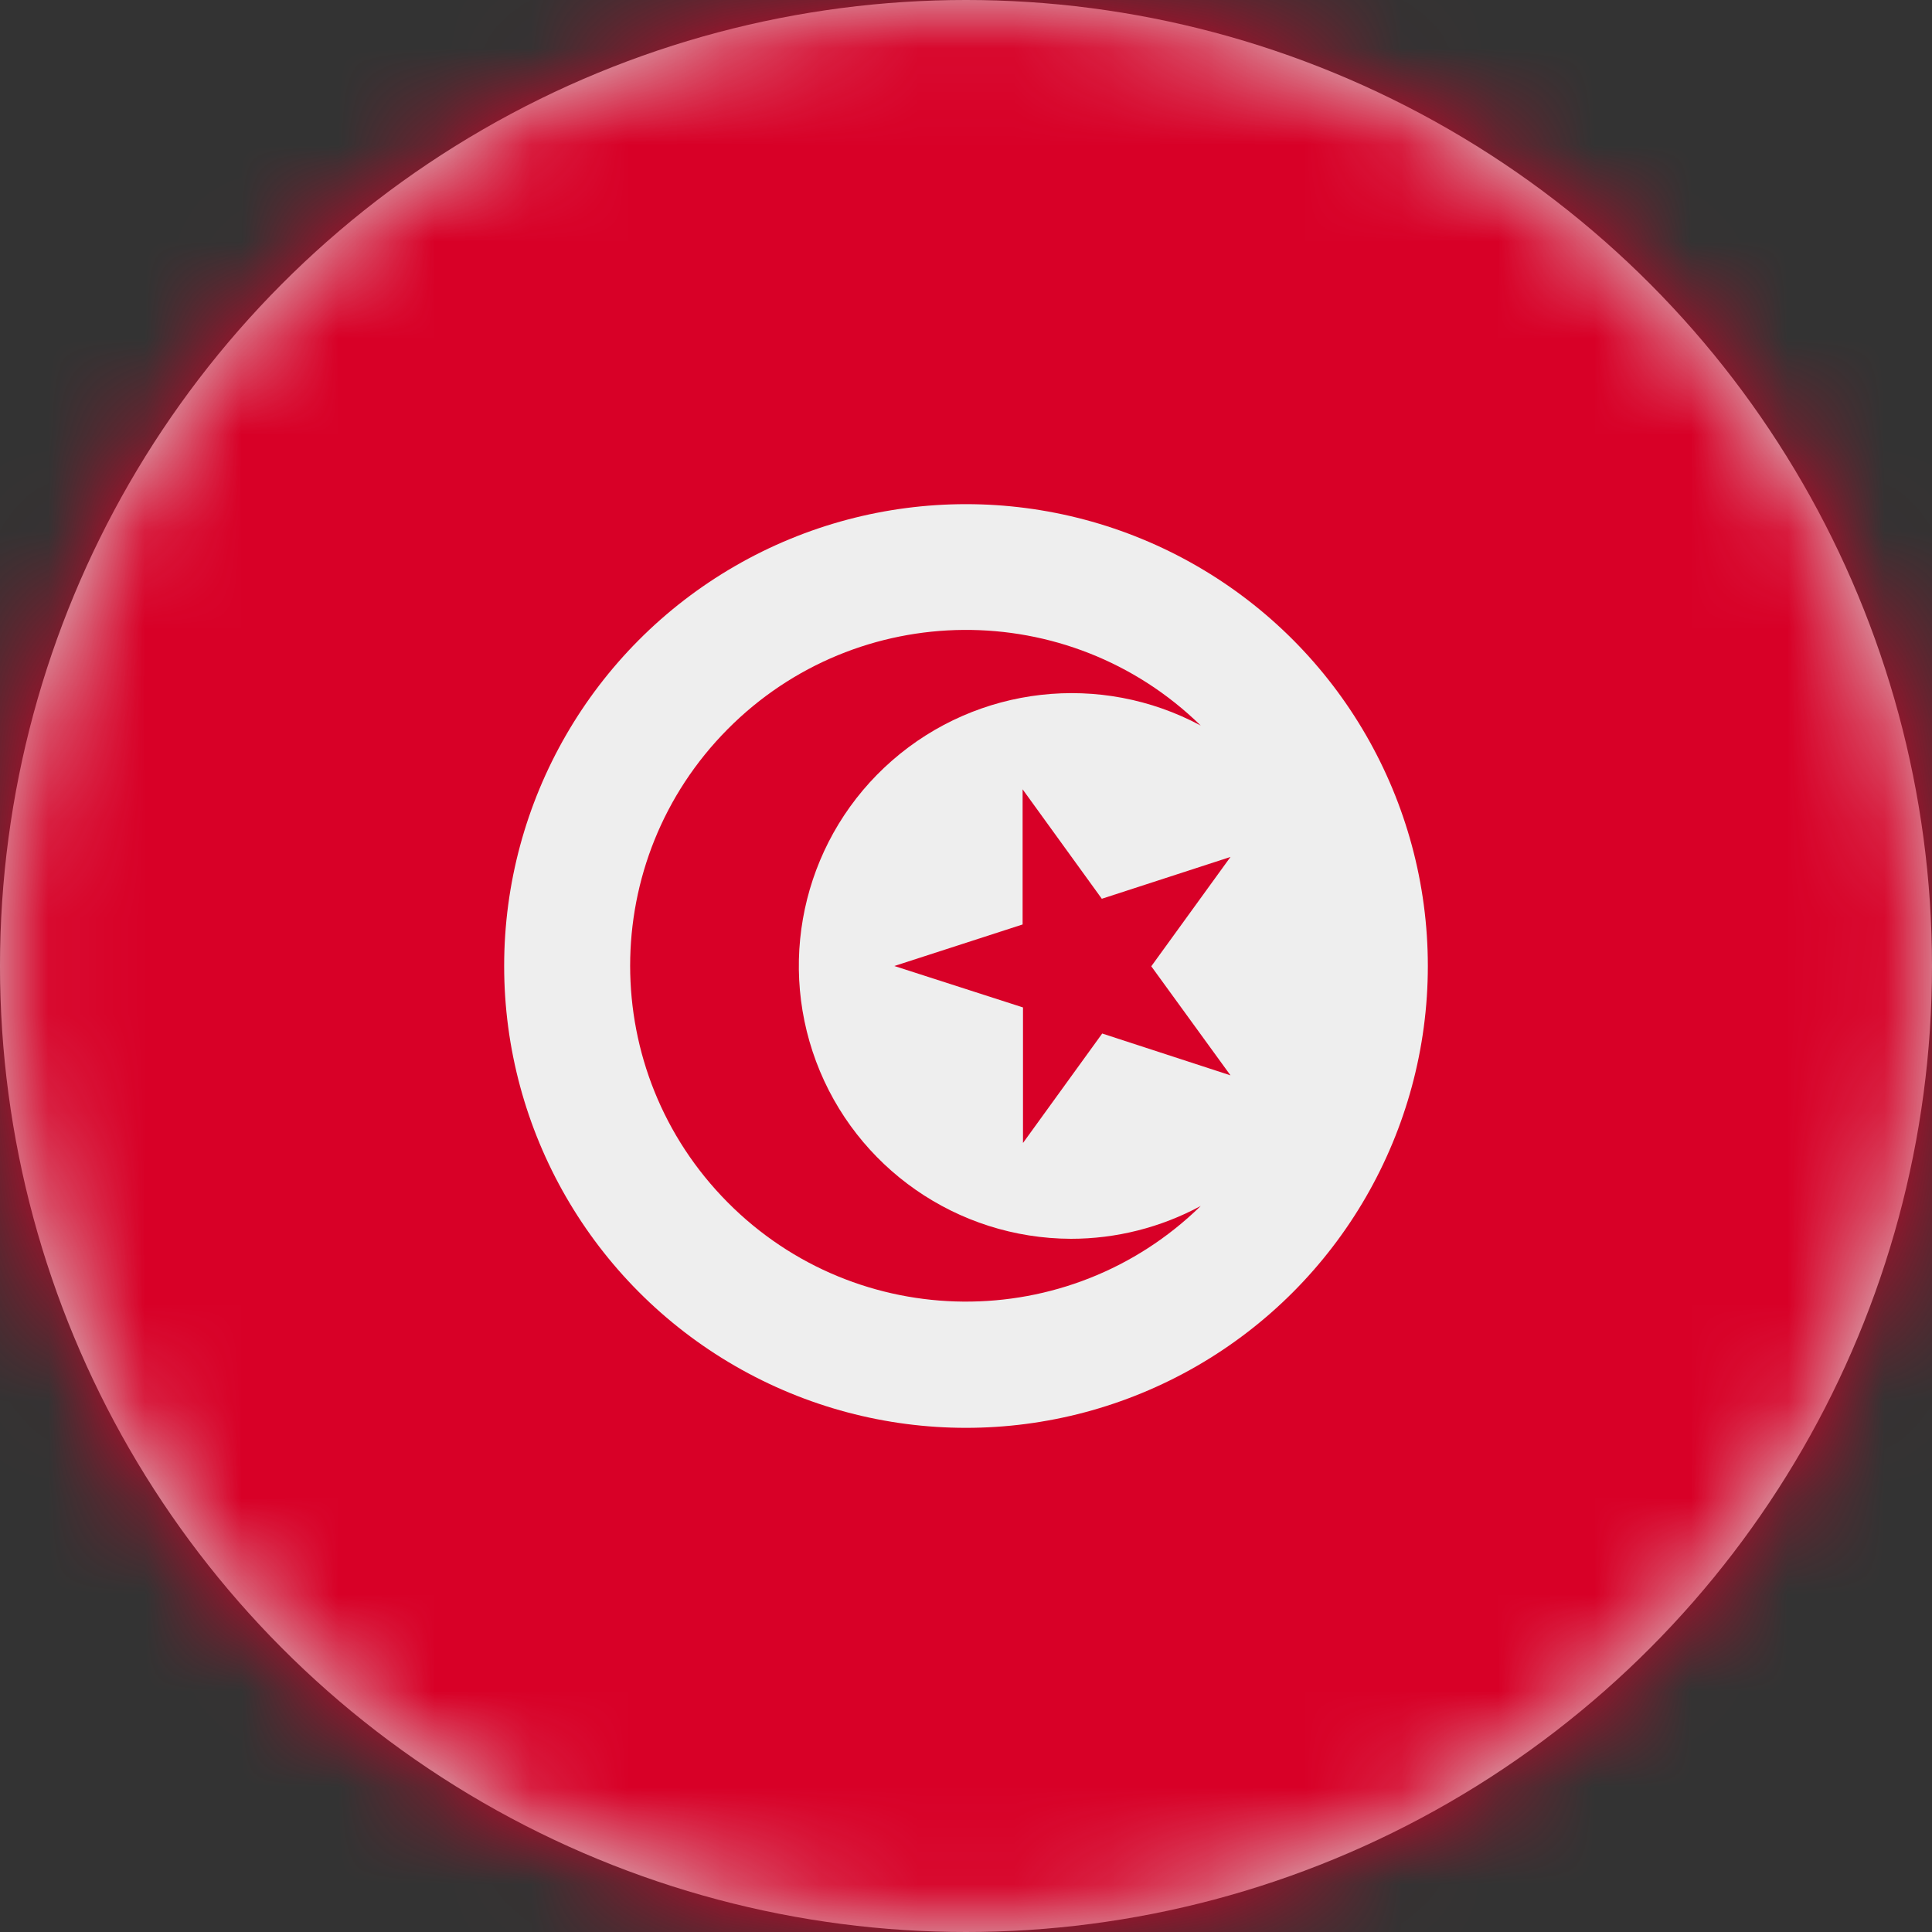 <?xml version="1.0" encoding="UTF-8"?>
<svg width="20px" height="20px" viewBox="0 0 20 20" version="1.1" xmlns="http://www.w3.org/2000/svg" xmlns:xlink="http://www.w3.org/1999/xlink">
    <rect x="0" y="0" width="20" height="20" fill="#333333" stroke="none"/>
    <title>tn_flag_20px</title>
    <defs>
        <circle id="path-1" cx="10" cy="10" r="10"></circle>
    </defs>
    <g id="Design-System" stroke="none" stroke-width="1" fill="none" fill-rule="evenodd">
        <g id="Flags-20x20" transform="translate(-451, -1555)">
            <g id="flag" transform="translate(451, 1555)">
                <mask id="mask-2" fill="white">
                    <use xlink:href="#path-1"></use>
                </mask>
                <use id="Mask" fill="#D8D8D8" xlink:href="#path-1"></use>
                <g id="tn" mask="url(#mask-2)" fill-rule="nonzero">
                    <polygon id="Path" fill="#D80027" points="0 0 20 0 20 20 0 20"></polygon>
                    <circle id="Oval" fill="#EEEEEE" cx="10" cy="10" r="4.781"></circle>
                    <g id="Group" transform="translate(6.523, 6.521)" fill="#D80027">
                        <polygon id="Path" points="4.063 1.65 4.883 2.783 6.215 2.35 5.395 3.482 6.215 4.611 4.887 4.178 4.067 5.311 4.067 3.908 2.735 3.479 4.063 3.049"></polygon>
                        <path d="M4.563,6.303 C3.387,6.299 2.336,5.568 1.925,4.467 C1.514,3.365 1.827,2.124 2.713,1.351 C3.599,0.578 4.871,0.434 5.907,0.99 C4.541,-0.345 2.354,-0.328 1.009,1.028 C-0.336,2.383 -0.336,4.57 1.009,5.925 C2.354,7.281 4.541,7.298 5.907,5.963 C5.494,6.186 5.032,6.303 4.563,6.303 L4.563,6.303 Z" id="Path"></path>
                    </g>
                </g>
            </g>
        </g>
    </g>
</svg>